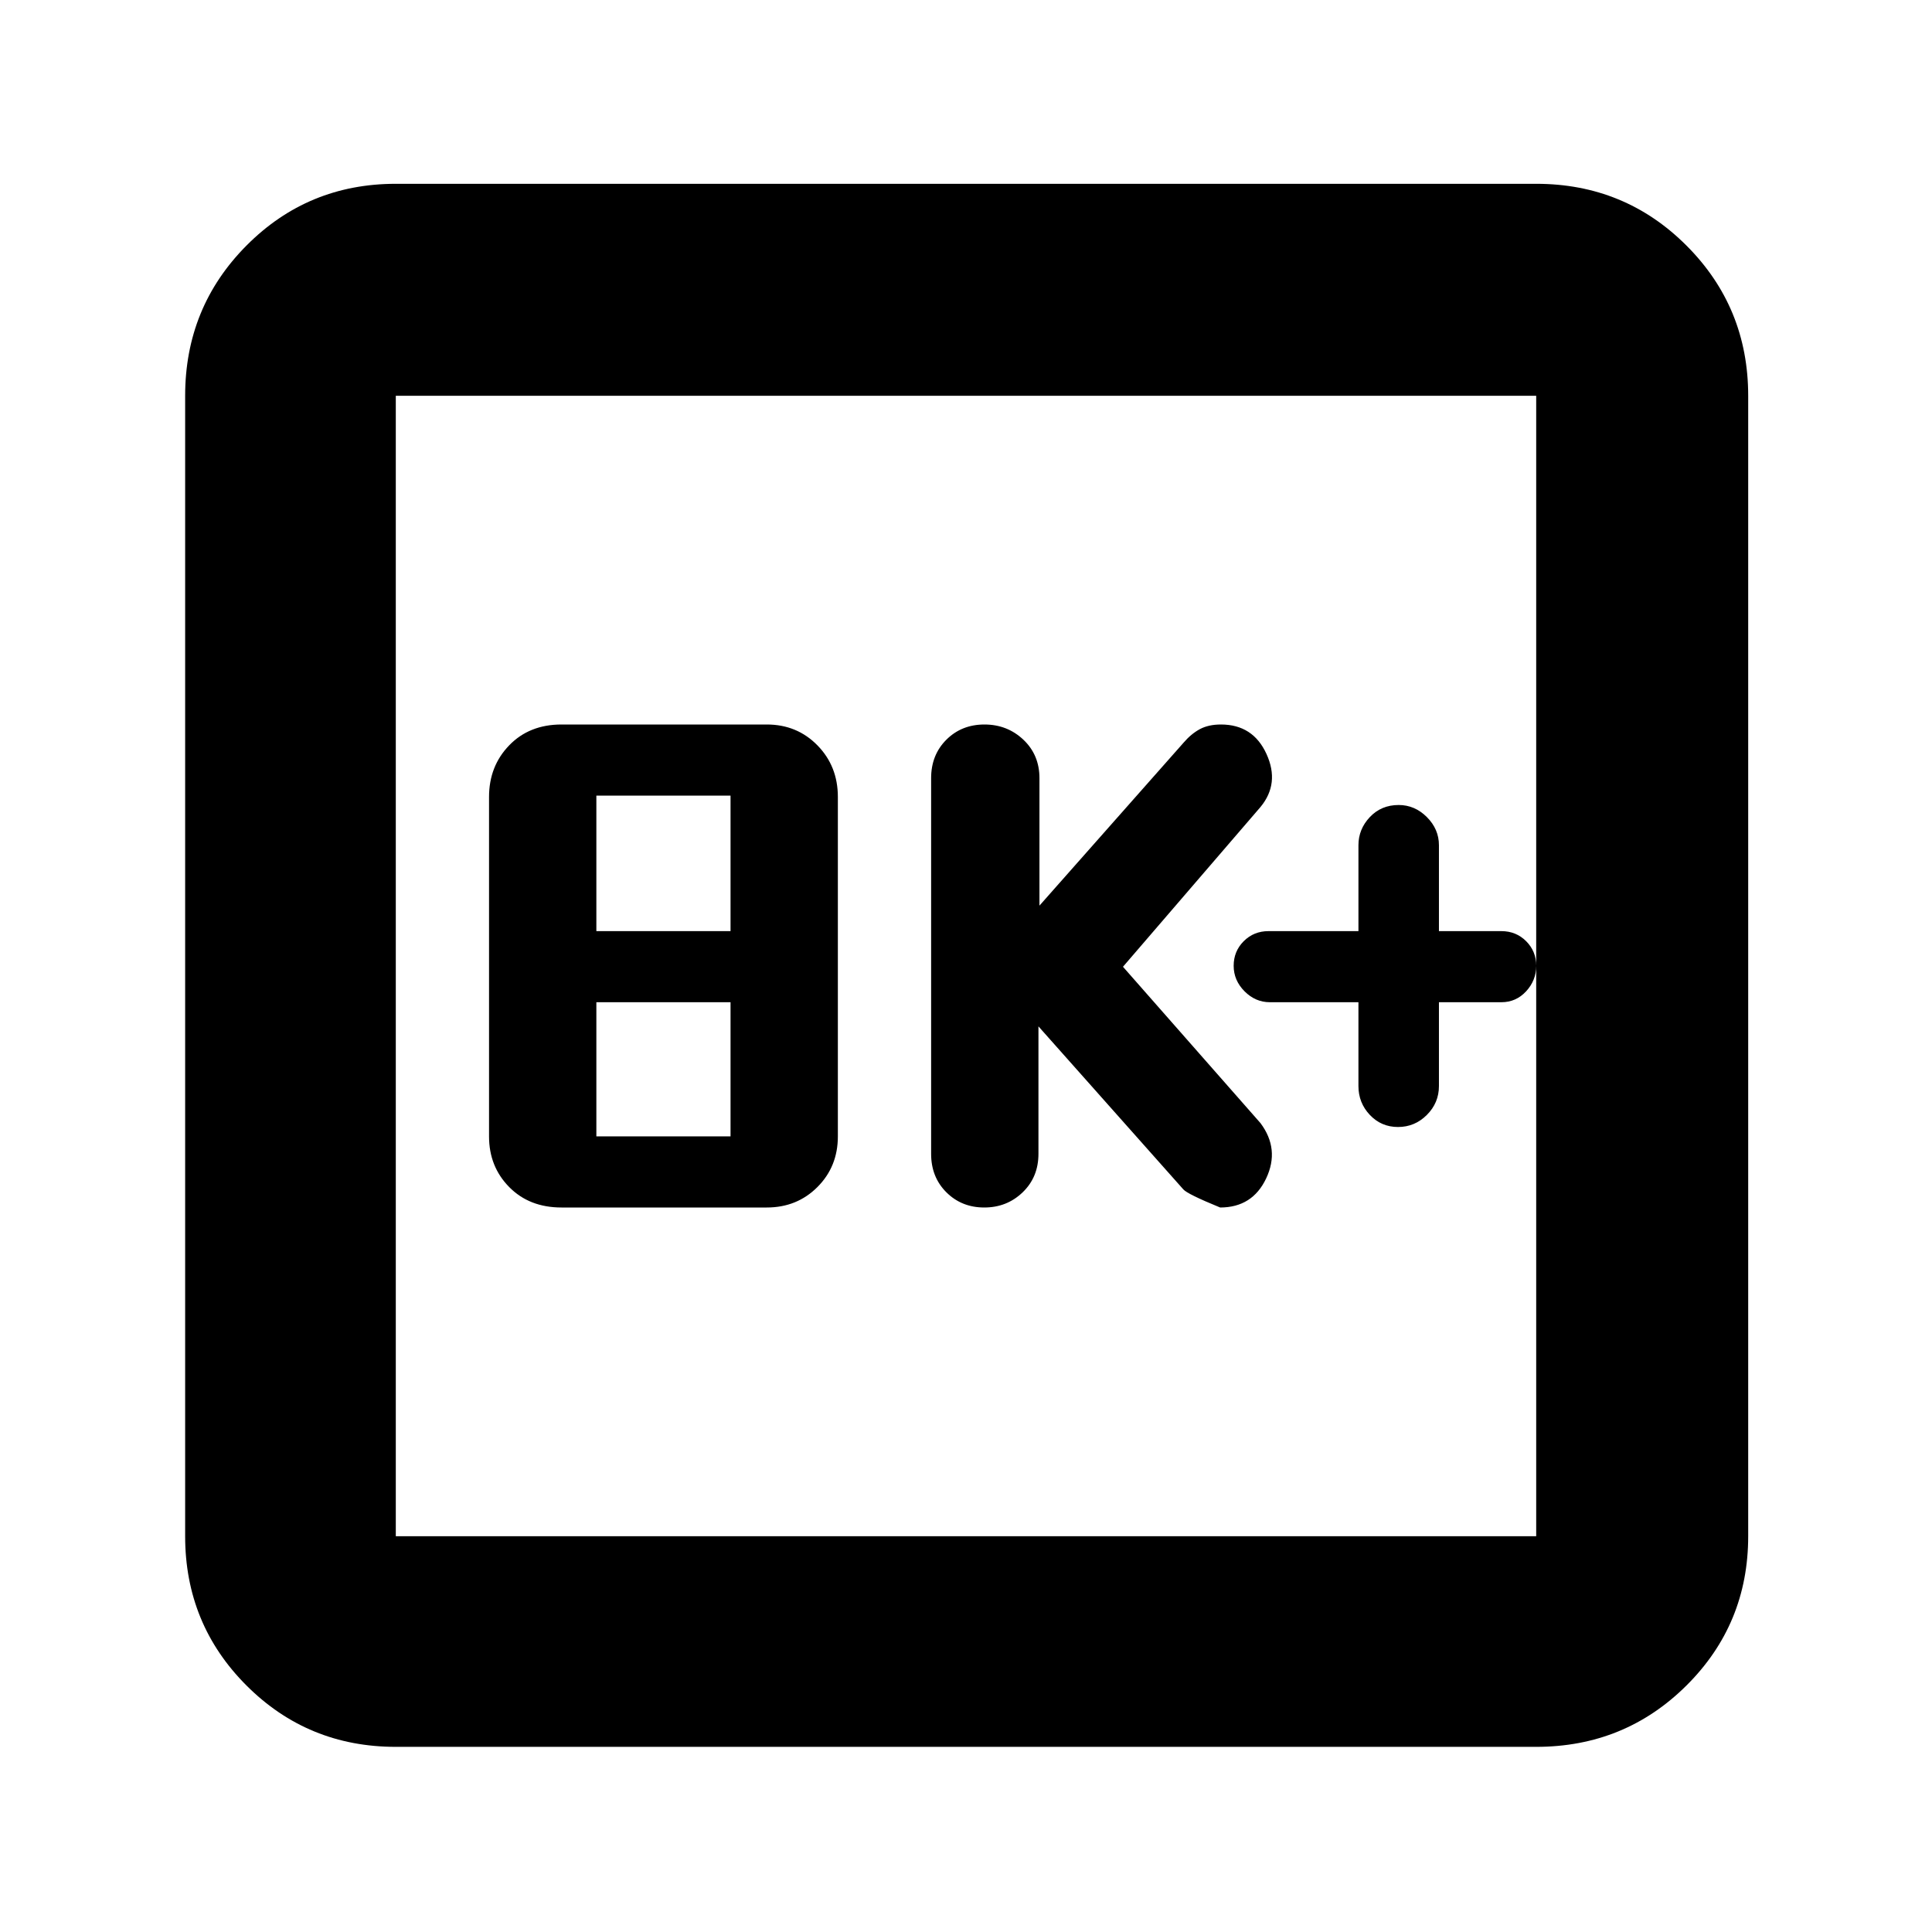 <svg xmlns="http://www.w3.org/2000/svg" height="40" viewBox="0 -960 960 960" width="40"><path d="M279-360h102q15.02 0 25.17-10.16 10.16-10.16 10.16-25.17V-564q0-15.3-10.16-25.65Q396.02-600 381-600H279q-15.97 0-25.98 10.35Q243-579.3 243-564v168.67q0 15.01 10.02 25.17Q263.03-360 279-360Zm17.33-35.33V-462H363v66.67h-66.67Zm0-102v-67.34H363v67.34h-66.67ZM516-450l71.99 81q2.01 2.33 18.29 9 16.05 0 22.89-14.5 6.83-14.5-2.84-27.43L558-479.62 626.33-559q9.67-11.7 2.98-26.35Q622.63-600 606.67-600q-6.2 0-10.51 2.33-4.31 2.34-8.02 6.67l-71.64 81v-63.33q0-11.56-7.98-19.11-7.99-7.56-19.35-7.56-11.36 0-18.93 7.56-7.57 7.55-7.57 19.11v186.66q0 11.56 7.57 19.11 7.58 7.56 18.84 7.56 11.25 0 19.09-7.56 7.83-7.55 7.83-19.11V-450Zm159-12v41.67q0 8.33 5.67 14.33 5.66 6 14 6 8.33 0 14.33-6t6-14.33V-462h31q7.33 0 12.33-5.43t5-12.67q0-7.23-5-12.23t-12.33-5h-31V-540q0-8-6-14t-14-6q-8.67 0-14.33 6-5.67 6-5.67 14v42.67h-44.67q-7.33 0-12.33 5t-5 12.23q0 7.24 5.4 12.67T631-462h44ZM196.67-92q-43.7 0-74.19-30.48Q92-152.97 92-196.67v-566.66q0-43.98 30.48-74.66 30.49-30.68 74.19-30.68h566.66q43.98 0 74.66 30.68t30.68 74.66v566.66q0 43.7-30.68 74.19Q807.31-92 763.33-92H196.67Zm0-104.67h566.66v-566.66H196.67v566.66Zm0-566.66v566.66-566.66Z"/></svg>